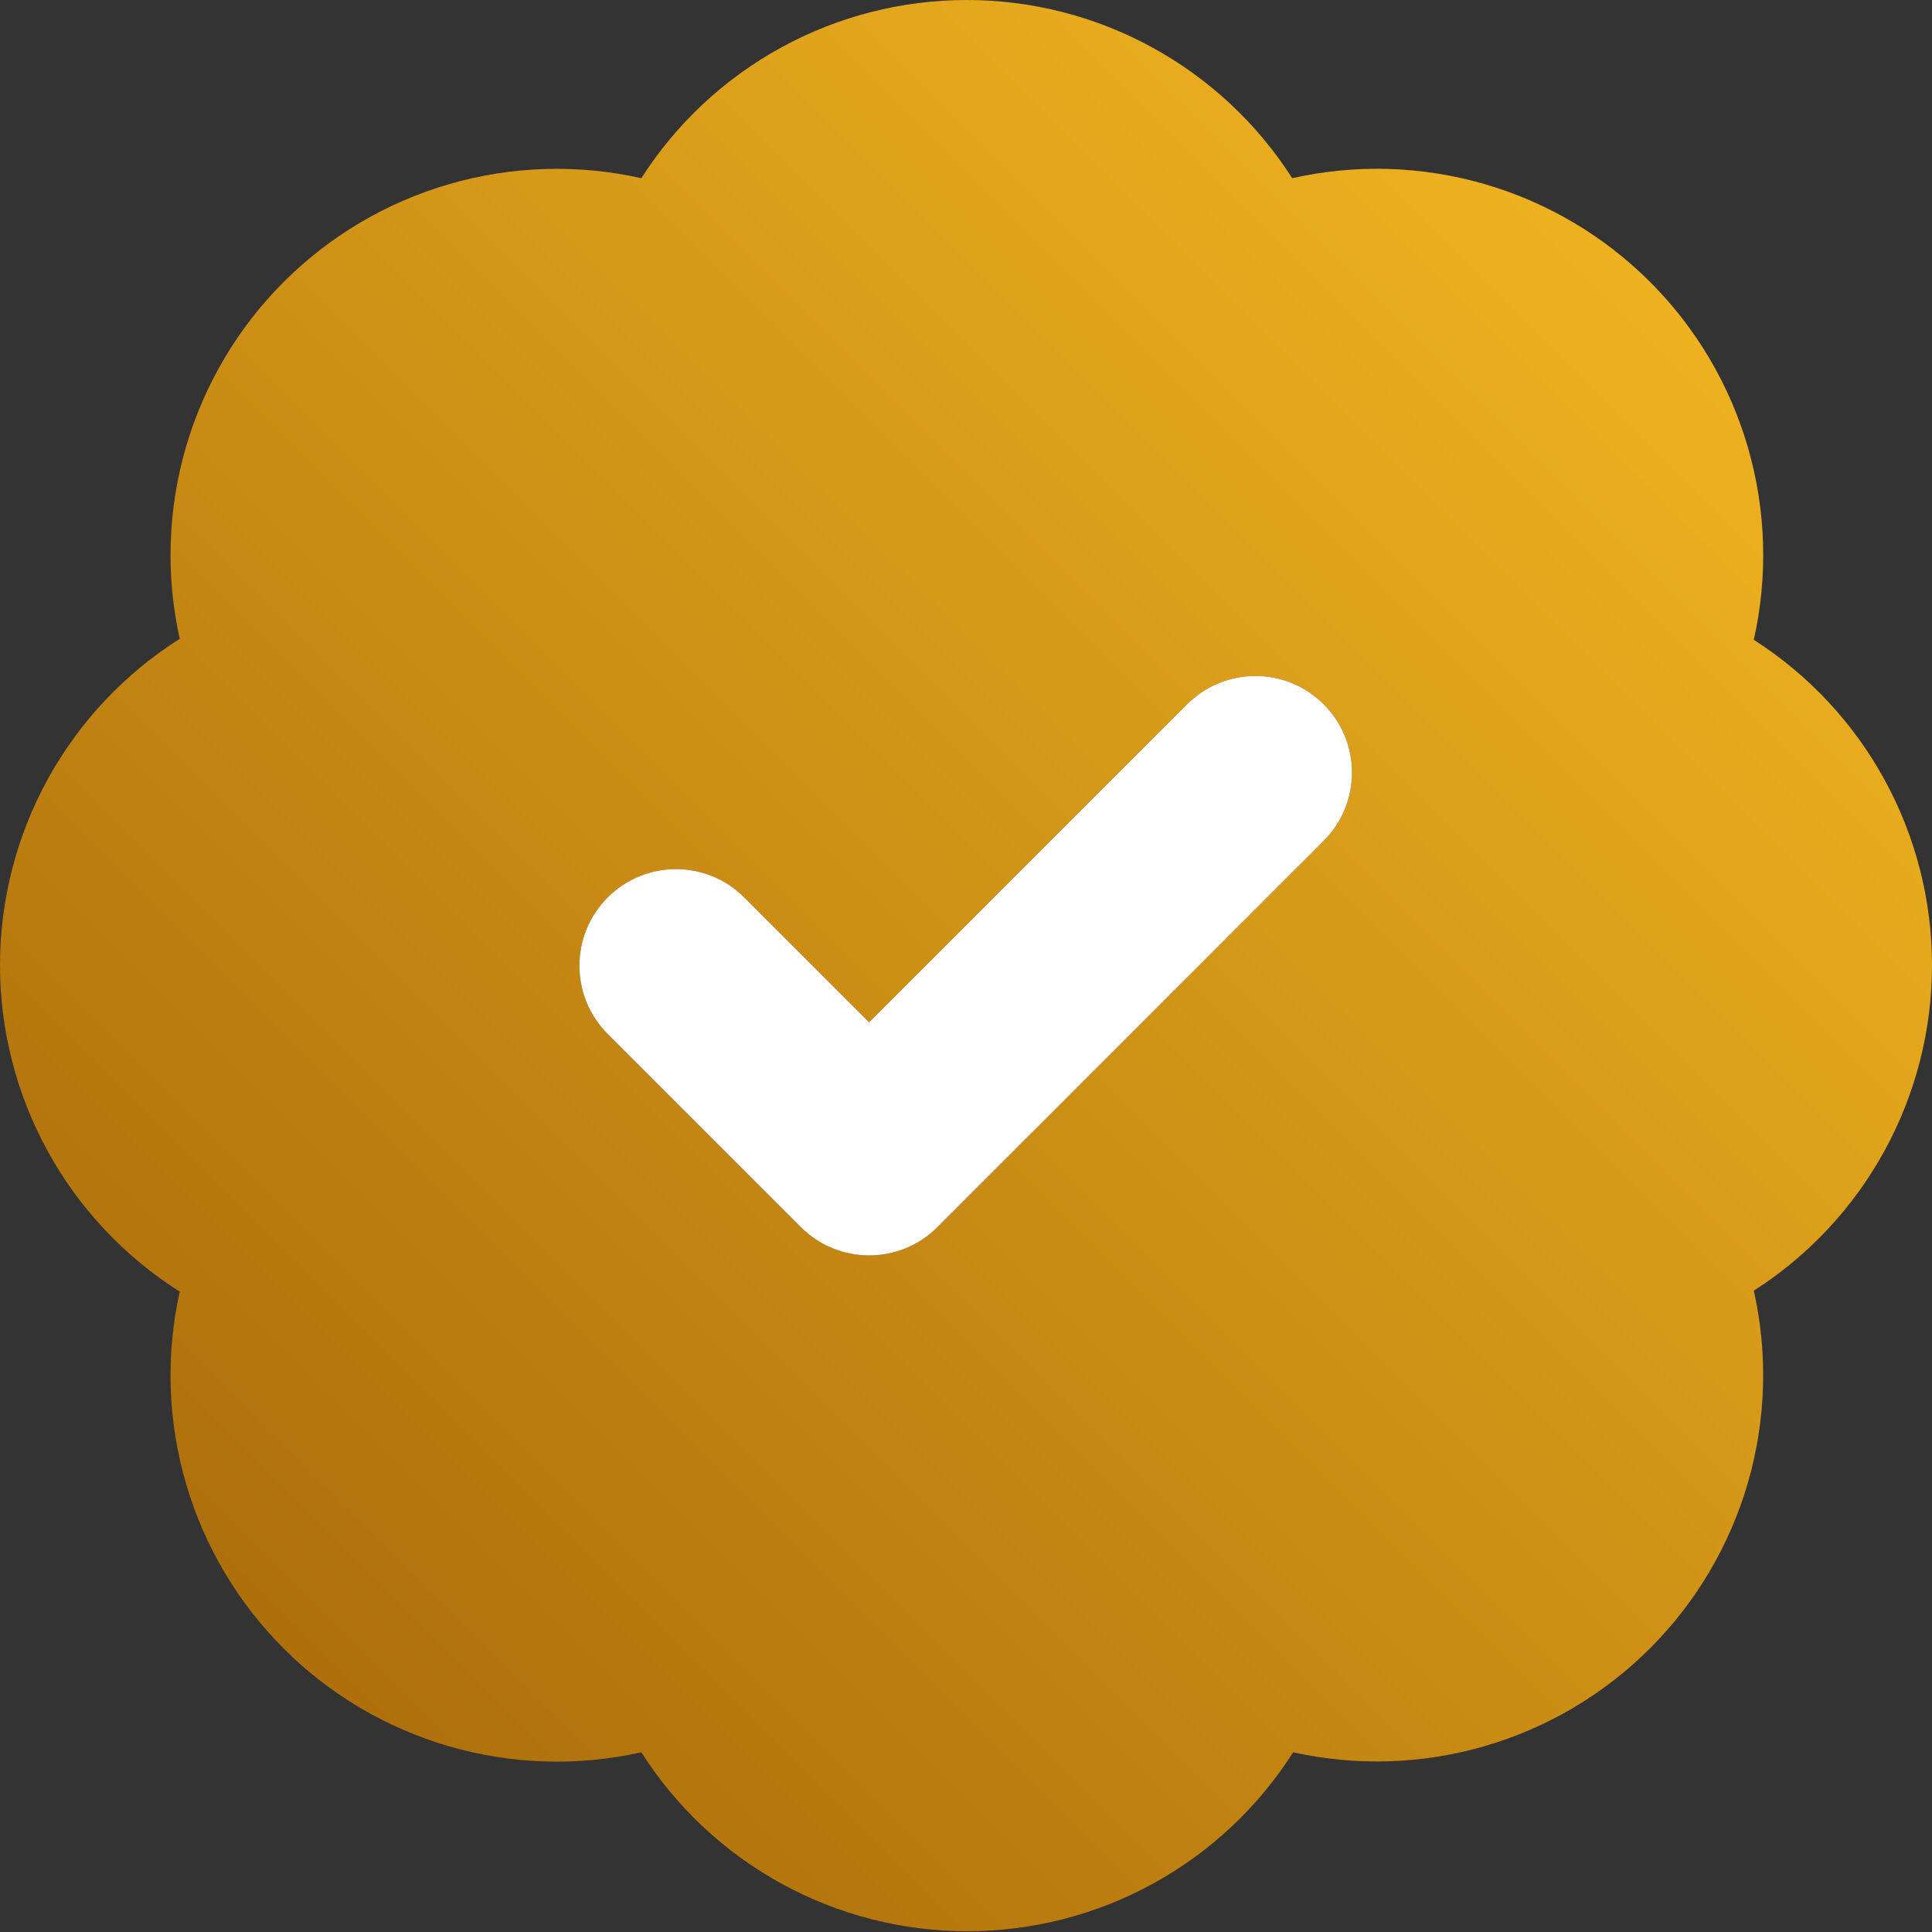 <svg width="150" height="150" viewBox="0 0 150 150" fill="none" xmlns="http://www.w3.org/2000/svg">
<rect x="0" y="0" width="150" height="150" fill="#333333" stroke="none"/>
<path fill-rule="evenodd" clip-rule="evenodd" d="M14.441 34.696C13.026 39.543 12.858 44.669 13.953 49.599C9.679 52.304 6.158 56.046 3.719 60.476C1.279 64.907 0 69.883 0 74.941C0 79.999 1.279 84.975 3.719 89.406C6.158 93.837 9.679 97.578 13.953 100.283C12.858 105.213 13.026 110.339 14.441 115.186C15.856 120.033 18.472 124.445 22.046 128.012C25.621 131.579 30.038 134.185 34.888 135.59C39.738 136.995 44.864 137.152 49.792 136.047C52.5 140.305 56.239 143.81 60.662 146.239C65.086 148.668 70.05 149.941 75.096 149.941C80.143 149.941 85.107 148.668 89.53 146.239C93.954 143.81 97.693 140.305 100.401 136.047C105.331 137.142 110.457 136.974 115.304 135.559C120.151 134.144 124.563 131.528 128.13 127.954C131.697 124.379 134.303 119.962 135.708 115.112C137.113 110.262 137.27 105.136 136.165 100.208C140.407 97.496 143.897 93.76 146.315 89.344C148.733 84.929 150 79.975 150 74.941C150 69.907 148.733 64.953 146.315 60.538C143.897 56.122 140.407 52.386 136.165 49.674C137.275 44.739 137.118 39.604 135.71 34.746C134.302 29.888 131.688 25.465 128.111 21.889C124.535 18.312 120.112 15.698 115.254 14.29C110.396 12.882 105.261 12.725 100.326 13.835C97.614 9.593 93.878 6.103 89.462 3.685C85.047 1.267 80.093 0 75.059 0C70.025 0 65.071 1.267 60.656 3.685C56.24 6.103 52.504 9.593 49.792 13.835C44.864 12.73 39.738 12.887 34.888 14.292C30.038 15.697 25.621 18.303 22.046 21.87C18.472 25.437 15.856 29.849 14.441 34.696ZM102.772 65.283C105.7 62.355 105.7 57.608 102.772 54.68C99.844 51.752 95.096 51.752 92.168 54.68L67.479 79.369L57.785 69.675C54.858 66.747 50.11 66.747 47.182 69.675C44.254 72.603 44.254 77.351 47.182 80.279L62.178 95.274C65.106 98.202 69.853 98.202 72.781 95.274L102.772 65.283Z" fill="url(#paint0_linear_28_18)"/>
<path fill-rule="evenodd" clip-rule="evenodd" d="M102.772 54.68C105.7 57.608 105.7 62.355 102.772 65.283L72.781 95.274C69.853 98.202 65.106 98.202 62.178 95.274L47.182 80.279C44.254 77.351 44.254 72.603 47.182 69.675C50.11 66.747 54.858 66.747 57.785 69.675L67.479 79.369L92.168 54.68C95.096 51.752 99.844 51.752 102.772 54.68Z" fill="white"/>
<defs>
<linearGradient id="paint0_linear_28_18" x1="149.954" y1="-9.0958e-06" x2="9.46829e-07" y2="149.954" gradientUnits="userSpaceOnUse">
<stop stop-color="#FBBF24"/>
<stop offset="1" stop-color="#A16207"/>
</linearGradient>
</defs>
</svg>
